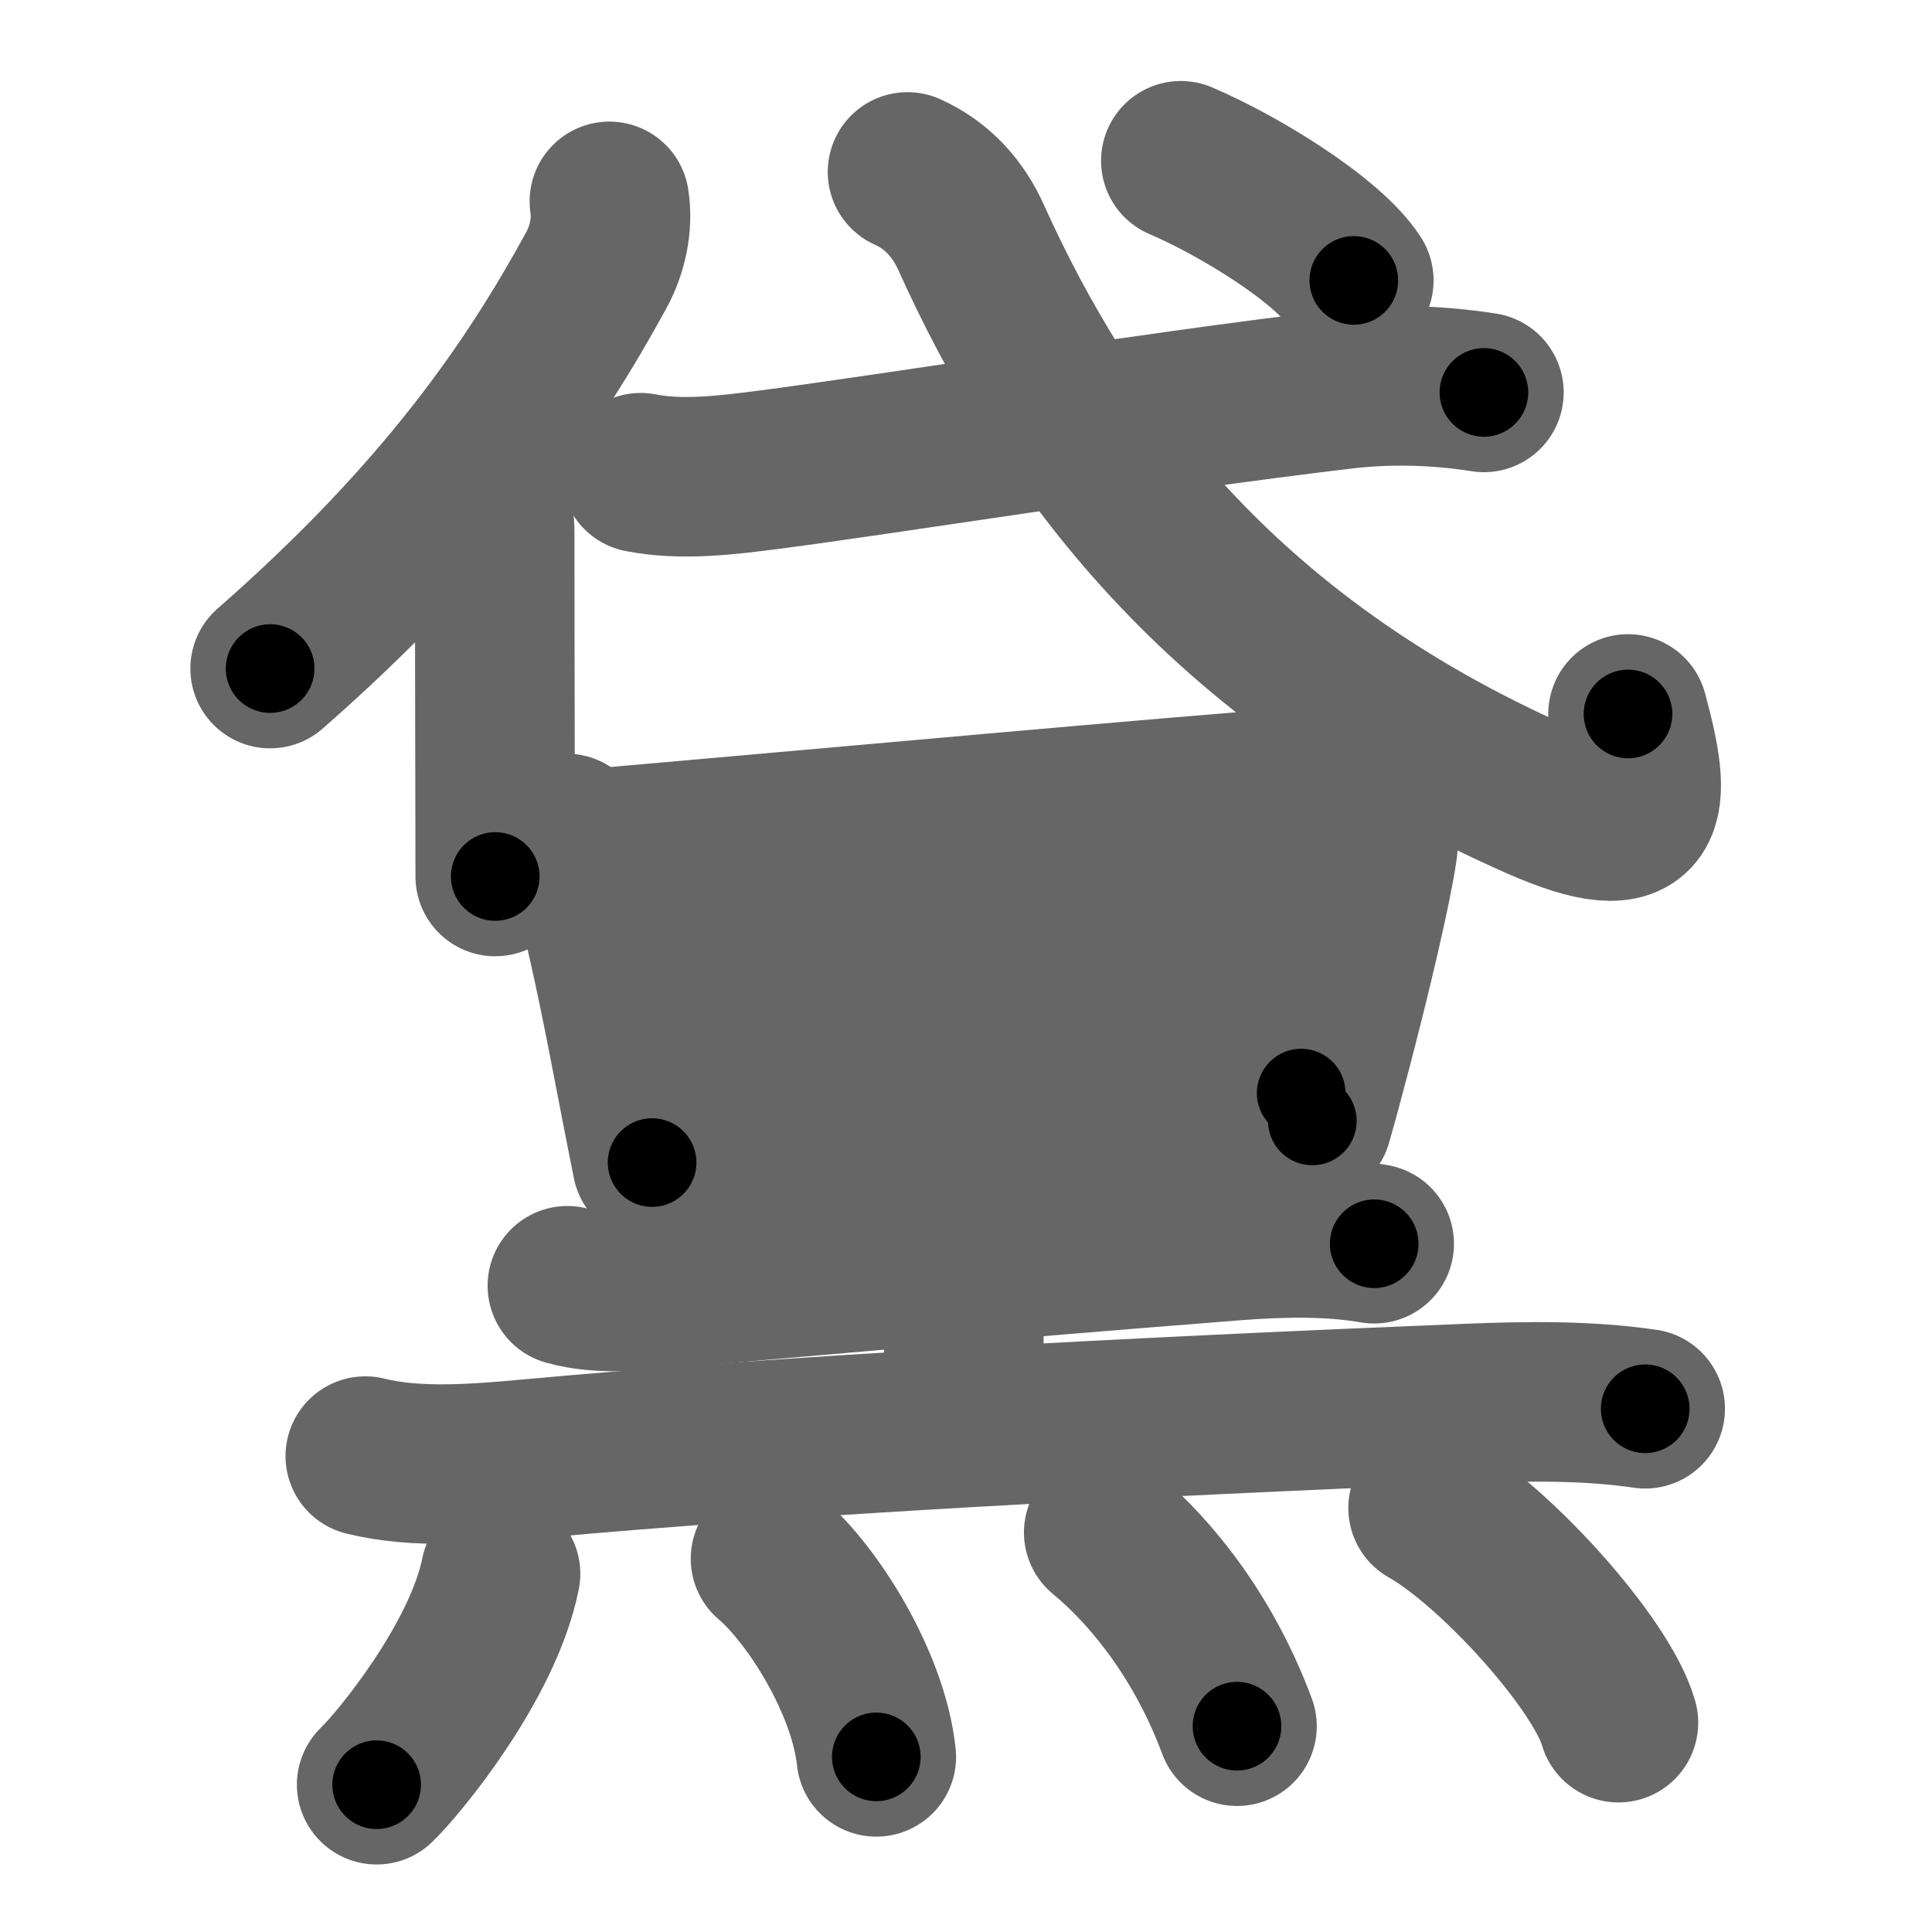 <svg xmlns="http://www.w3.org/2000/svg" width="109" height="109" viewBox="0 0 109 109" id="9edb"><g fill="none" stroke="#666" stroke-width="9" stroke-linecap="round" stroke-linejoin="round"><g><g><g><path d="M34.38,11.36c0.21,1.31-0.11,2.74-0.74,3.89c-3.52,6.44-8.48,13.78-18.4,22.47" /><path d="M26.83,27.26c0.74,0.74,1.08,1.56,1.08,2.82c0,3.73,0.01,9.31,0.02,13.87c0,2.16,0.01,4.09,0.01,5.5" /></g><g><path d="M36.15,26.67c2.33,0.46,4.91,0.13,7.24-0.17c6.58-0.85,21.56-3.26,32.39-4.54c2.61-0.31,5.35-0.23,7.94,0.18" /><path d="M51.2,9.7c1.74,0.78,2.88,2.13,3.58,3.68C60,24.95,68.75,37.2,86.84,45.16c6.39,2.81,6.41,0.28,5.01-4.88" /><g><path d="M66.62,9.07c3.18,1.35,8.27,4.44,9.76,6.75" /></g></g></g><g><g><path d="M31.96,47.02c0.92,0.92,1.47,2.54,1.68,3.38c0.96,3.93,1.54,6.92,2.22,10.45c0.28,1.45,0.58,3,0.93,4.74" /><path d="M33.66,47.86c14.72-1.29,31.83-2.86,40.27-3.49c3.1-0.23,4.07,1.7,3.78,3.6c-0.33,2.2-1.43,6.86-2.52,11.03c-0.4,1.53-0.79,2.99-1.15,4.24" /><path d="M35.52,56.07c3.69-0.29,35.48-3.13,40.12-3.3" /><path d="M37.73,64.53c9.52-0.96,24.43-2.34,35.68-2.86" /><path d="M53.29,48.36c0.96,0.96,1.15,2.21,1.15,3.72c0,8.58-0.07,22.05-0.07,27.49" /><path d="M32.01,72.54c1.85,0.53,4.11,0.29,5.99,0.12c8.69-0.75,18-1.59,31.63-2.66c2.57-0.2,5.36-0.27,7.9,0.17" /><path d="M20.61,82.15c2.94,0.73,6.41,0.42,9.39,0.15c14.73-1.35,33.88-2.35,52.88-3.12c3.29-0.13,6.67-0.18,9.94,0.3" /></g><g><path d="M28.24,88.79c-0.98,4.92-5.71,10.67-6.99,11.9" /><path d="M43.47,87.94c2.37,2.01,5.53,7.01,5.97,11.18" /><path d="M62.27,86.46c2.85,2.36,5.73,6.11,7.52,10.93" /><path d="M80.57,85.08c3.79,2.14,9.79,8.79,10.74,12.11" /></g></g></g></g><g fill="none" stroke="#000" stroke-width="5" stroke-linecap="round" stroke-linejoin="round"><g><g><g><path d="M34.38,11.36c0.21,1.31-0.11,2.74-0.74,3.89c-3.52,6.44-8.48,13.78-18.4,22.47" stroke-dasharray="33.23" stroke-dashoffset="33.23"><animate id="0" attributeName="stroke-dashoffset" values="33.23;0" dur="0.33s" fill="freeze" begin="0s;9edb.click" /></path><path d="M26.83,27.26c0.74,0.74,1.08,1.56,1.08,2.82c0,3.73,0.01,9.31,0.02,13.87c0,2.16,0.01,4.09,0.01,5.5" stroke-dasharray="22.48" stroke-dashoffset="22.48"><animate attributeName="stroke-dashoffset" values="22.48" fill="freeze" begin="9edb.click" /><animate id="1" attributeName="stroke-dashoffset" values="22.48;0" dur="0.22s" fill="freeze" begin="0.end" /></path></g><g><path d="M36.15,26.67c2.33,0.46,4.91,0.13,7.24-0.17c6.58-0.85,21.56-3.26,32.39-4.54c2.61-0.31,5.35-0.23,7.94,0.18" stroke-dasharray="47.95" stroke-dashoffset="47.95"><animate attributeName="stroke-dashoffset" values="47.95" fill="freeze" begin="9edb.click" /><animate id="2" attributeName="stroke-dashoffset" values="47.95;0" dur="0.48s" fill="freeze" begin="1.end" /></path><path d="M51.2,9.7c1.74,0.78,2.88,2.13,3.58,3.68C60,24.95,68.75,37.2,86.84,45.16c6.39,2.81,6.41,0.28,5.01-4.88" stroke-dasharray="62.89" stroke-dashoffset="62.89"><animate attributeName="stroke-dashoffset" values="62.89" fill="freeze" begin="9edb.click" /><animate id="3" attributeName="stroke-dashoffset" values="62.89;0" dur="0.47s" fill="freeze" begin="2.end" /></path><g><path d="M66.62,9.07c3.18,1.35,8.27,4.44,9.76,6.75" stroke-dasharray="11.98" stroke-dashoffset="11.98"><animate attributeName="stroke-dashoffset" values="11.98" fill="freeze" begin="9edb.click" /><animate id="4" attributeName="stroke-dashoffset" values="11.98;0" dur="0.12s" fill="freeze" begin="3.end" /></path></g></g></g><g><g><path d="M31.96,47.02c0.92,0.92,1.47,2.54,1.68,3.38c0.96,3.93,1.54,6.92,2.22,10.45c0.28,1.45,0.58,3,0.93,4.74" stroke-dasharray="19.33" stroke-dashoffset="19.33"><animate attributeName="stroke-dashoffset" values="19.33" fill="freeze" begin="9edb.click" /><animate id="5" attributeName="stroke-dashoffset" values="19.33;0" dur="0.19s" fill="freeze" begin="4.end" /></path><path d="M33.66,47.86c14.72-1.29,31.83-2.86,40.27-3.49c3.1-0.23,4.07,1.7,3.78,3.6c-0.33,2.2-1.43,6.86-2.52,11.03c-0.4,1.53-0.79,2.99-1.15,4.24" stroke-dasharray="62.33" stroke-dashoffset="62.33"><animate attributeName="stroke-dashoffset" values="62.33" fill="freeze" begin="9edb.click" /><animate id="6" attributeName="stroke-dashoffset" values="62.33;0" dur="0.47s" fill="freeze" begin="5.end" /></path><path d="M35.52,56.07c3.69-0.29,35.48-3.13,40.12-3.3" stroke-dasharray="40.26" stroke-dashoffset="40.26"><animate attributeName="stroke-dashoffset" values="40.26" fill="freeze" begin="9edb.click" /><animate id="7" attributeName="stroke-dashoffset" values="40.26;0" dur="0.4s" fill="freeze" begin="6.end" /></path><path d="M37.73,64.53c9.52-0.96,24.43-2.34,35.68-2.86" stroke-dasharray="35.8" stroke-dashoffset="35.8"><animate attributeName="stroke-dashoffset" values="35.8" fill="freeze" begin="9edb.click" /><animate id="8" attributeName="stroke-dashoffset" values="35.8;0" dur="0.36s" fill="freeze" begin="7.end" /></path><path d="M53.29,48.36c0.96,0.96,1.15,2.21,1.15,3.72c0,8.58-0.07,22.05-0.07,27.49" stroke-dasharray="31.5" stroke-dashoffset="31.5"><animate attributeName="stroke-dashoffset" values="31.5" fill="freeze" begin="9edb.click" /><animate id="9" attributeName="stroke-dashoffset" values="31.5;0" dur="0.32s" fill="freeze" begin="8.end" /></path><path d="M32.01,72.54c1.85,0.53,4.11,0.29,5.99,0.12c8.69-0.75,18-1.59,31.63-2.66c2.57-0.2,5.36-0.27,7.9,0.17" stroke-dasharray="45.69" stroke-dashoffset="45.69"><animate attributeName="stroke-dashoffset" values="45.69" fill="freeze" begin="9edb.click" /><animate id="10" attributeName="stroke-dashoffset" values="45.69;0" dur="0.46s" fill="freeze" begin="9.end" /></path><path d="M20.61,82.15c2.94,0.73,6.41,0.42,9.39,0.15c14.73-1.35,33.88-2.35,52.88-3.12c3.29-0.13,6.67-0.18,9.94,0.3" stroke-dasharray="72.37" stroke-dashoffset="72.37"><animate attributeName="stroke-dashoffset" values="72.37" fill="freeze" begin="9edb.click" /><animate id="11" attributeName="stroke-dashoffset" values="72.37;0" dur="0.54s" fill="freeze" begin="10.end" /></path></g><g><path d="M28.24,88.79c-0.98,4.92-5.71,10.67-6.99,11.9" stroke-dasharray="13.95" stroke-dashoffset="13.95"><animate attributeName="stroke-dashoffset" values="13.95" fill="freeze" begin="9edb.click" /><animate id="12" attributeName="stroke-dashoffset" values="13.95;0" dur="0.14s" fill="freeze" begin="11.end" /></path><path d="M43.47,87.94c2.37,2.01,5.53,7.01,5.97,11.18" stroke-dasharray="12.91" stroke-dashoffset="12.91"><animate attributeName="stroke-dashoffset" values="12.91" fill="freeze" begin="9edb.click" /><animate id="13" attributeName="stroke-dashoffset" values="12.91;0" dur="0.13s" fill="freeze" begin="12.end" /></path><path d="M62.27,86.46c2.85,2.36,5.73,6.11,7.52,10.93" stroke-dasharray="13.41" stroke-dashoffset="13.41"><animate attributeName="stroke-dashoffset" values="13.41" fill="freeze" begin="9edb.click" /><animate id="14" attributeName="stroke-dashoffset" values="13.41;0" dur="0.13s" fill="freeze" begin="13.end" /></path><path d="M80.57,85.08c3.79,2.14,9.79,8.79,10.74,12.11" stroke-dasharray="16.42" stroke-dashoffset="16.42"><animate attributeName="stroke-dashoffset" values="16.42" fill="freeze" begin="9edb.click" /><animate id="15" attributeName="stroke-dashoffset" values="16.42;0" dur="0.16s" fill="freeze" begin="14.end" /></path></g></g></g></g></svg>